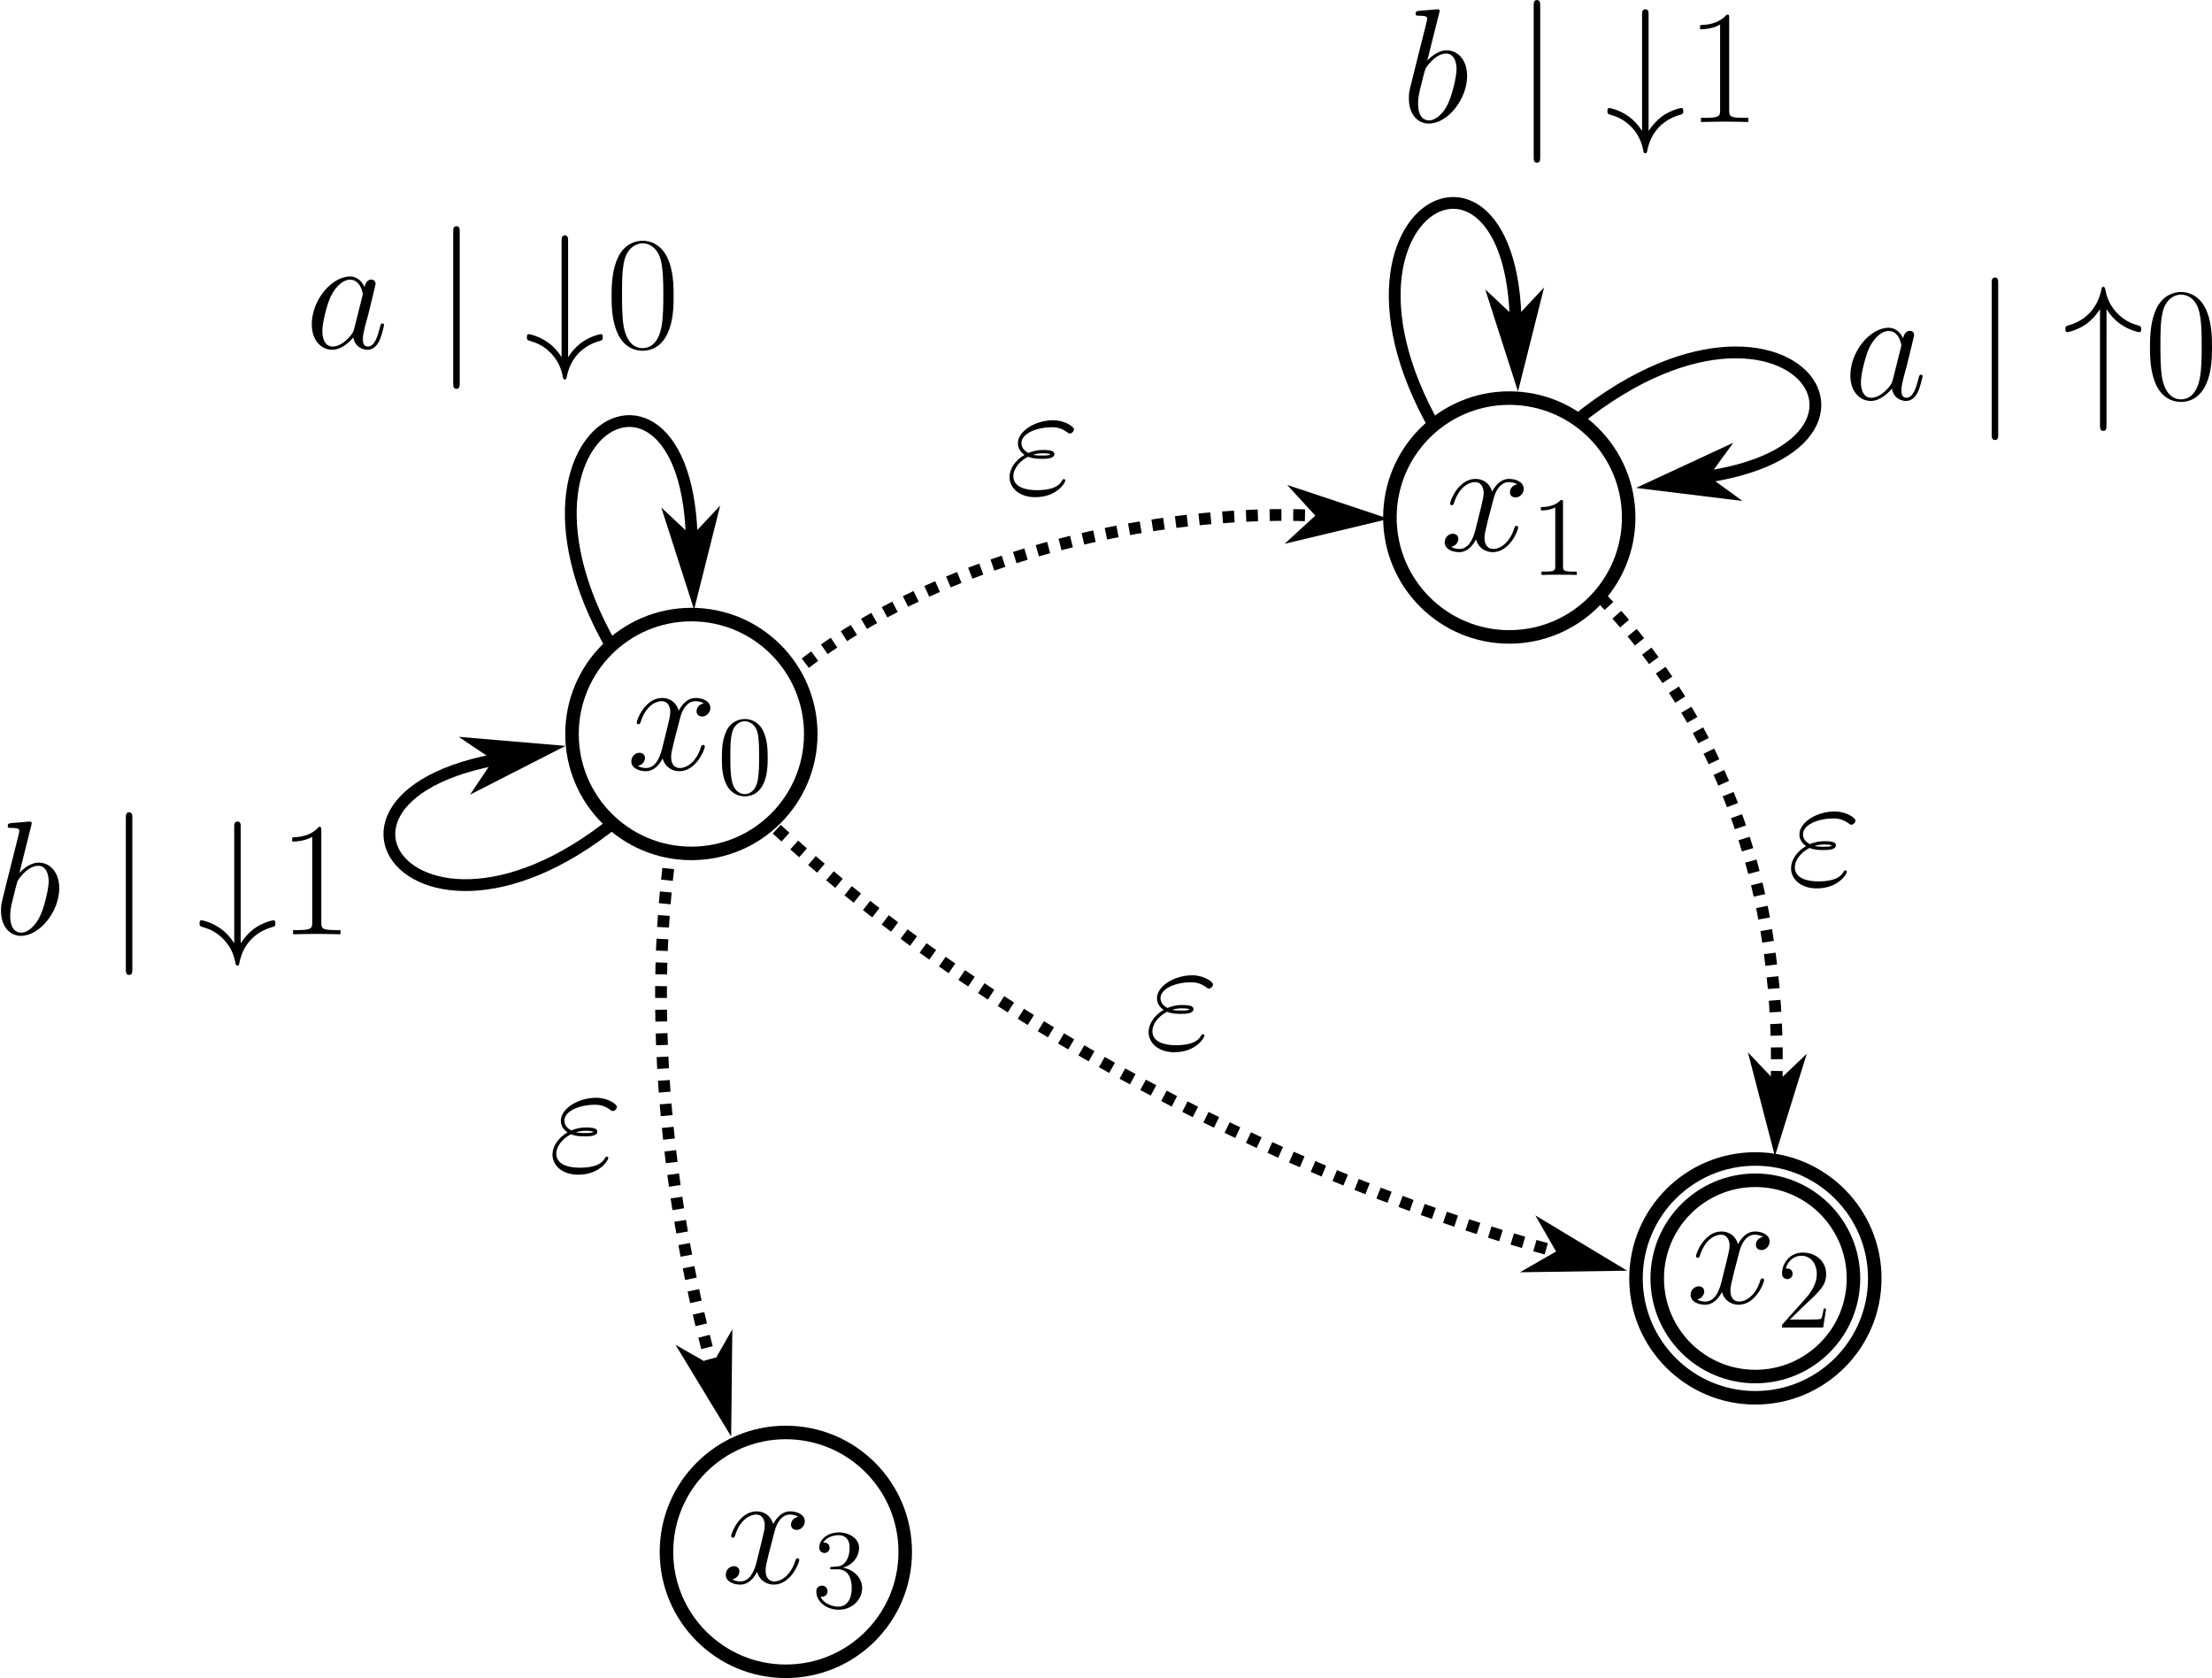 <?xml version="1.0" encoding="UTF-8" standalone="no"?>
<!-- Created with Inkscape (http://www.inkscape.org/) -->

<svg
   width="99.287mm"
   height="75.301mm"
   viewBox="0 0 99.287 75.301"
   version="1.1"
   id="svg1"
   xml:space="preserve"
   xmlns="http://www.w3.org/2000/svg"
   xmlns:svg="http://www.w3.org/2000/svg"><defs
     id="defs1"><marker
       style="overflow:visible"
       id="DartArrow-42-4"
       refX="0"
       refY="0"
       orient="auto-start-reverse"
       markerWidth="1"
       markerHeight="1"
       viewBox="0 0 1 1"
       preserveAspectRatio="xMidYMid"><path
         style="fill:context-stroke;fill-rule:evenodd;stroke:none"
         d="M 0,0 5,-5 -12.5,0 5,5 Z"
         transform="scale(-0.5)"
         id="path2-8-0-9" /></marker><marker
       style="overflow:visible"
       id="DartArrow-4-9-1-6"
       refX="0"
       refY="0"
       orient="auto-start-reverse"
       markerWidth="1"
       markerHeight="1"
       viewBox="0 0 1 1"
       preserveAspectRatio="xMidYMid"><path
         style="fill:context-stroke;fill-rule:evenodd;stroke:none"
         d="M 0,0 5,-5 -12.5,0 5,5 Z"
         transform="scale(-0.5)"
         id="path2-3-5-2-5" /></marker><marker
       style="overflow:visible"
       id="DartArrow-4-9-1-0-1"
       refX="0"
       refY="0"
       orient="auto-start-reverse"
       markerWidth="1"
       markerHeight="1"
       viewBox="0 0 1 1"
       preserveAspectRatio="xMidYMid"><path
         style="fill:context-stroke;fill-rule:evenodd;stroke:none"
         d="M 0,0 5,-5 -12.5,0 5,5 Z"
         transform="scale(-0.5)"
         id="path2-3-5-2-7-0" /></marker><marker
       style="overflow:visible"
       id="DartArrow-4-9-1-0-8-9"
       refX="0"
       refY="0"
       orient="auto-start-reverse"
       markerWidth="1"
       markerHeight="1"
       viewBox="0 0 1 1"
       preserveAspectRatio="xMidYMid"><path
         style="fill:context-stroke;fill-rule:evenodd;stroke:none"
         d="M 0,0 5,-5 -12.5,0 5,5 Z"
         transform="scale(-0.5)"
         id="path2-3-5-2-7-2-9" /></marker><marker
       style="overflow:visible"
       id="DartArrow-6-6"
       refX="0"
       refY="0"
       orient="auto-start-reverse"
       markerWidth="1"
       markerHeight="1"
       viewBox="0 0 1 1"
       preserveAspectRatio="xMidYMid"><path
         style="fill:context-stroke;fill-rule:evenodd;stroke:none"
         d="M 0,0 5,-5 -12.5,0 5,5 Z"
         transform="scale(-0.5)"
         id="path2-8-01-8" /></marker><marker
       style="overflow:visible"
       id="DartArrow-4-9-1-3-3"
       refX="0"
       refY="0"
       orient="auto-start-reverse"
       markerWidth="1"
       markerHeight="1"
       viewBox="0 0 1 1"
       preserveAspectRatio="xMidYMid"><path
         style="fill:context-stroke;fill-rule:evenodd;stroke:none"
         d="M 0,0 5,-5 -12.5,0 5,5 Z"
         transform="scale(-0.5)"
         id="path2-3-5-2-3-4" /></marker><marker
       style="overflow:visible"
       id="DartArrow-6-6-7"
       refX="0"
       refY="0"
       orient="auto-start-reverse"
       markerWidth="1"
       markerHeight="1"
       viewBox="0 0 1 1"
       preserveAspectRatio="xMidYMid"><path
         style="fill:context-stroke;fill-rule:evenodd;stroke:none"
         d="M 0,0 5,-5 -12.5,0 5,5 Z"
         transform="scale(-0.5)"
         id="path2-8-01-8-7" /></marker><marker
       style="overflow:visible"
       id="DartArrow-42-4-3"
       refX="0"
       refY="0"
       orient="auto-start-reverse"
       markerWidth="1"
       markerHeight="1"
       viewBox="0 0 1 1"
       preserveAspectRatio="xMidYMid"><path
         style="fill:context-stroke;fill-rule:evenodd;stroke:none"
         d="M 0,0 5,-5 -12.5,0 5,5 Z"
         transform="scale(-0.5)"
         id="path2-8-0-9-0" /></marker></defs><g
     id="layer1"
     transform="translate(-59.074,-205.57)"><path
       d="m 144.03,222.626 c -0.039,0.121 -0.039,0.138 -0.138,0.276 -0.16,0.204 -0.48,0.518 -0.827,0.518 -0.298,0 -0.463,-0.27 -0.463,-0.7 0,-0.402 0.226,-1.218 0.364,-1.521 0.248,-0.513 0.59,-0.777 0.876,-0.777 0.48,0 0.573,0.601 0.573,0.656 0,0.011 -0.022,0.105 -0.028,0.121 z m 0.469,-1.869 c -0.083,-0.187 -0.281,-0.48 -0.656,-0.48 -0.827,0 -1.714,1.064 -1.714,2.144 0,0.722 0.424,1.141 0.915,1.141 0.402,0 0.744,-0.314 0.948,-0.551 0.077,0.43 0.419,0.551 0.634,0.551 0.22,0 0.397,-0.132 0.529,-0.391 0.116,-0.248 0.215,-0.695 0.215,-0.722 0,-0.039 -0.028,-0.066 -0.072,-0.066 -0.066,0 -0.072,0.039 -0.105,0.143 -0.105,0.43 -0.248,0.893 -0.546,0.893 -0.209,0 -0.226,-0.193 -0.226,-0.336 0,-0.165 0.022,-0.248 0.088,-0.535 0.05,-0.182 0.088,-0.342 0.149,-0.551 0.27,-1.091 0.331,-1.356 0.331,-1.4 0,-0.099 -0.077,-0.182 -0.187,-0.182 -0.232,0 -0.292,0.254 -0.303,0.342 z m 0,0"
       id="path8-7"
       style="fill:#000000;fill-opacity:1;stroke-width:0.353" /><path
       d="m 148.765,218.288 c 0,-0.132 0,-0.265 -0.143,-0.265 -0.149,0 -0.149,0.132 -0.149,0.265 v 6.763 c 0,0.132 0,0.265 0.149,0.265 0.143,0 0.143,-0.132 0.143,-0.265 z m 0,0"
       id="path9-1-3"
       style="fill:#000000;fill-opacity:1;stroke-width:0.353" /><path
       d="m 153.627,219.445 c 0.176,0.281 0.38,0.485 0.562,0.623 0.441,0.331 0.887,0.408 0.904,0.408 0.088,0 0.088,-0.083 0.088,-0.138 0,-0.121 -0.011,-0.127 -0.171,-0.176 -0.496,-0.138 -0.777,-0.402 -0.948,-0.584 -0.369,-0.402 -0.458,-0.838 -0.502,-1.069 -0.005,-0.039 -0.039,-0.066 -0.077,-0.066 -0.066,0 -0.077,0.044 -0.088,0.132 -0.171,0.805 -0.689,1.378 -1.488,1.599 -0.11,0.039 -0.127,0.039 -0.127,0.165 0,0.055 0,0.138 0.088,0.138 0.022,0 0.452,-0.083 0.871,-0.38 0.237,-0.182 0.435,-0.402 0.595,-0.65 v 5.198 c 0,0.132 0,0.259 0.149,0.259 0.143,0 0.143,-0.127 0.143,-0.259 z m 0,0"
       id="path10-5-0"
       style="fill:#000000;fill-opacity:1;stroke-width:0.353" /><path
       d="m 158.361,221.154 c 0,-0.446 -0.006,-1.202 -0.314,-1.786 -0.27,-0.513 -0.7,-0.695 -1.075,-0.695 -0.353,0 -0.794,0.16 -1.075,0.683 -0.287,0.551 -0.32,1.229 -0.32,1.797 0,0.413 0.011,1.047 0.237,1.599 0.309,0.755 0.871,0.854 1.158,0.854 0.336,0 0.843,-0.138 1.141,-0.832 0.22,-0.502 0.248,-1.091 0.248,-1.621 z m -1.389,2.337 c -0.469,0 -0.744,-0.402 -0.849,-0.954 -0.077,-0.43 -0.077,-1.058 -0.077,-1.466 0,-0.562 0,-1.025 0.094,-1.472 0.138,-0.617 0.546,-0.81 0.832,-0.81 0.298,0 0.684,0.198 0.821,0.794 0.094,0.419 0.105,0.904 0.105,1.488 0,0.474 0,1.058 -0.088,1.488 -0.154,0.794 -0.584,0.932 -0.838,0.932 z m 0,0"
       id="path11-0"
       style="fill:#000000;fill-opacity:1;stroke-width:0.353" /><path
       class="connection real"
       stroke-dasharray="none"
       d="m 126.88,229.291 c -11.663,-12.564 -0.129,-20.298 0.223,-9.458"
       style="fill:none;fill-opacity:1;stroke:#000000;stroke-width:0.529px;marker-end:url(#DartArrow-42-4)"
       id="path3-5-3-9" /><path
       class="connection real"
       stroke-dasharray="none"
       d="m 126.361,227.896 c 11.028,-13.125 20.127,-2.634 9.413,-0.946"
       style="fill:none;fill-opacity:1;stroke:#000000;stroke-width:0.529px;marker-end:url(#DartArrow-42-4-3)"
       id="path3-5-3-9-9" /><path
       class="connection real"
       stroke-dasharray="none"
       d="m 90.271,240.778 c 5.196,-8.805 18.487,-12.475 27.842,-12.069"
       style="fill:none;fill-opacity:1;stroke:#000000;stroke-width:0.529px;stroke-dasharray:0.529, 0.529;stroke-dashoffset:0;marker-end:url(#DartArrow-4-9-1-6)"
       id="path3-8-7-1-92" /><path
       class="connection real"
       stroke-dasharray="none"
       d="m 126.987,228.86 c 9.244,7.02 12.047,16.231 11.833,25.286"
       style="fill:none;fill-opacity:1;stroke:#000000;stroke-width:0.529px;stroke-dasharray:0.529, 0.529;stroke-dashoffset:0;marker-end:url(#DartArrow-4-9-1-0-1)"
       id="path3-8-7-1-7-5" /><path
       class="connection real"
       stroke-dasharray="none"
       d="m 90.043,239.35 c -2.349,8.861 -1.202,19.544 0.976,27.494"
       style="fill:none;fill-opacity:1;stroke:#000000;stroke-width:0.529px;stroke-dasharray:0.529, 0.529;stroke-dashoffset:0;marker-end:url(#DartArrow-4-9-1-0-8-9)"
       id="path3-8-7-1-7-0-5" /><path
       class="connection real"
       stroke-dasharray="none"
       d="m 89.898,239.08 c -11.663,-12.564 -0.129,-20.298 0.223,-9.458"
       style="fill:none;fill-opacity:1;stroke:#000000;stroke-width:0.529px;marker-end:url(#DartArrow-6-6)"
       id="path3-5-7-3" /><path
       class="connection real"
       stroke-dasharray="none"
       d="m 90.585,238.379 c -10.527,13.53 -20.014,3.388 -9.371,1.299"
       style="fill:none;fill-opacity:1;stroke:#000000;stroke-width:0.529px;marker-end:url(#DartArrow-6-6-7)"
       id="path3-5-7-3-7" /><path
       class="connection real"
       stroke-dasharray="none"
       d="m 90.22,239.02 c 9.244,10.333 24.928,18.992 38.699,22.71"
       style="fill:none;fill-opacity:1;stroke:#000000;stroke-width:0.529px;stroke-dasharray:0.529, 0.529;stroke-dashoffset:0;marker-end:url(#DartArrow-4-9-1-3-3)"
       id="path3-8-7-1-9-3" /><path
       class="real"
       d="m 84.749,238.509 c 0,-2.96 2.399,-5.36 5.357,-5.36 2.96,0 5.36,2.399 5.36,5.36 0,2.957 -2.399,5.357 -5.36,5.357 -2.957,0 -5.357,-2.399 -5.357,-5.357 z"
       style="fill:#ffffff;fill-opacity:1;stroke:#000000;stroke-width:0.607px"
       id="path6-51-4-4-3" /><path
       class="real"
       d="m 121.461,228.794 c 0,-2.96 2.399,-5.36 5.357,-5.36 2.96,0 5.36,2.399 5.36,5.36 0,2.957 -2.399,5.357 -5.36,5.357 -2.957,0 -5.357,-2.399 -5.357,-5.357 z"
       style="fill:#ffffff;fill-opacity:1;stroke:#000000;stroke-width:0.607px"
       id="path6-51-4-4-2-7" /><path
       class="real"
       d="m 88.989,275.211 c 0,-2.96 2.399,-5.36 5.357,-5.36 2.96,0 5.36,2.399 5.36,5.36 0,2.957 -2.399,5.357 -5.36,5.357 -2.957,0 -5.357,-2.399 -5.357,-5.357 z"
       style="fill:#ffffff;fill-opacity:1;stroke:#000000;stroke-width:0.607px"
       id="path6-51-4-4-2-4-4" /><path
       class="real"
       d="m 132.507,262.938 c 0,-2.96 2.399,-5.36 5.357,-5.36 2.96,0 5.36,2.399 5.36,5.36 0,2.957 -2.399,5.357 -5.36,5.357 -2.957,0 -5.357,-2.399 -5.357,-5.357 z"
       style="fill:#ffffff;fill-opacity:1;stroke:#000000;stroke-width:0.607px"
       id="path5-7-1-3" /><path
       class="real"
       d="m 133.46,262.938 c 0,-2.433 1.972,-4.404 4.404,-4.404 2.433,0 4.404,1.972 4.404,4.404 0,2.433 -1.972,4.404 -4.404,4.404 -2.433,0 -4.404,-1.972 -4.404,-4.404 z"
       style="fill:#ffffff;fill-opacity:1;stroke:#000000;stroke-width:0.607px"
       id="path7-1-8-8" /><g
       transform="translate(110.58,249.331)"
       id="g3-2-0"><g
   fill="#000000"
   fill-opacity="1"
   id="g2-5-8"
   transform="matrix(0.353,0,0,0.353,-77.97,-6.193)">
    <g
   id="use1-0-8"
   transform="translate(220.487,26.899)">
      <path
   d="m 2.875,-4.703 c 0.656,0.266 1.359,0.266 1.75,0.266 0.547,0 1.609,0 1.609,-0.609 0,-0.359 -0.391,-0.516 -1.438,-0.516 C 4.281,-5.562 3.656,-5.5 2.938,-5.188 2.297,-5.5 2.047,-5.969 2.047,-6.422 c 0,-1.281 2.016,-2.031 3.859,-2.031 0.359,0 1.094,0 1.969,0.641 0.125,0.094 0.188,0.156 0.328,0.156 0.25,0 0.516,-0.281 0.516,-0.531 0,-0.359 -1.203,-1.156 -2.625,-1.156 -2.312,0 -4.5,1.391 -4.5,2.922 0,0.766 0.5,1.234 0.844,1.484 -1.203,0.688 -1.906,1.797 -1.906,2.812 0,1.422 1.281,2.562 3.266,2.562 2.734,0 3.828,-1.828 3.828,-2.109 0,-0.109 -0.078,-0.188 -0.188,-0.188 -0.109,0 -0.141,0.062 -0.234,0.188 -0.219,0.391 -0.766,1.219 -3.219,1.219 -1.281,0 -2.969,-0.328 -2.969,-1.797 0,-0.703 0.516,-1.75 1.859,-2.453 z m 0.641,-0.25 c 0.547,-0.188 1.094,-0.188 1.234,-0.188 0.578,0 0.688,0.031 1.016,0.125 -0.359,0.156 -0.391,0.156 -1.141,0.156 -0.375,0 -0.703,0 -1.109,-0.094 z m 0,0"
   id="path2-1-9-0" />
    </g>
  </g>
</g><g
       transform="translate(139.417,241.979)"
       id="g3-5-6"><g
   fill="#000000"
   fill-opacity="1"
   id="g2-12-8"
   transform="matrix(0.353,0,0,0.353,-77.97,-6.193)">
    <g
   id="use1-01-1"
   transform="translate(220.487,26.899)">
      <path
   d="m 2.875,-4.703 c 0.656,0.266 1.359,0.266 1.75,0.266 0.547,0 1.609,0 1.609,-0.609 0,-0.359 -0.391,-0.516 -1.438,-0.516 C 4.281,-5.562 3.656,-5.5 2.938,-5.188 2.297,-5.5 2.047,-5.969 2.047,-6.422 c 0,-1.281 2.016,-2.031 3.859,-2.031 0.359,0 1.094,0 1.969,0.641 0.125,0.094 0.188,0.156 0.328,0.156 0.25,0 0.516,-0.281 0.516,-0.531 0,-0.359 -1.203,-1.156 -2.625,-1.156 -2.312,0 -4.5,1.391 -4.5,2.922 0,0.766 0.5,1.234 0.844,1.484 -1.203,0.688 -1.906,1.797 -1.906,2.812 0,1.422 1.281,2.562 3.266,2.562 2.734,0 3.828,-1.828 3.828,-2.109 0,-0.109 -0.078,-0.188 -0.188,-0.188 -0.109,0 -0.141,0.062 -0.234,0.188 -0.219,0.391 -0.766,1.219 -3.219,1.219 -1.281,0 -2.969,-0.328 -2.969,-1.797 0,-0.703 0.516,-1.75 1.859,-2.453 z m 0.641,-0.25 c 0.547,-0.188 1.094,-0.188 1.234,-0.188 0.578,0 0.688,0.031 1.016,0.125 -0.359,0.156 -0.391,0.156 -1.141,0.156 -0.375,0 -0.703,0 -1.109,-0.094 z m 0,0"
   id="path2-1-6-9" />
    </g>
  </g>
</g><g
       transform="translate(104.338,224.424)"
       id="g3-5-6-5"><g
   fill="#000000"
   fill-opacity="1"
   id="g2-12-8-7"
   transform="matrix(0.353,0,0,0.353,-77.97,-6.193)">
    <g
   id="use1-01-1-7"
   transform="translate(220.487,26.899)">
      <path
   d="m 2.875,-4.703 c 0.656,0.266 1.359,0.266 1.75,0.266 0.547,0 1.609,0 1.609,-0.609 0,-0.359 -0.391,-0.516 -1.438,-0.516 C 4.281,-5.562 3.656,-5.5 2.938,-5.188 2.297,-5.5 2.047,-5.969 2.047,-6.422 c 0,-1.281 2.016,-2.031 3.859,-2.031 0.359,0 1.094,0 1.969,0.641 0.125,0.094 0.188,0.156 0.328,0.156 0.25,0 0.516,-0.281 0.516,-0.531 0,-0.359 -1.203,-1.156 -2.625,-1.156 -2.312,0 -4.5,1.391 -4.5,2.922 0,0.766 0.5,1.234 0.844,1.484 -1.203,0.688 -1.906,1.797 -1.906,2.812 0,1.422 1.281,2.562 3.266,2.562 2.734,0 3.828,-1.828 3.828,-2.109 0,-0.109 -0.078,-0.188 -0.188,-0.188 -0.109,0 -0.141,0.062 -0.234,0.188 -0.219,0.391 -0.766,1.219 -3.219,1.219 -1.281,0 -2.969,-0.328 -2.969,-1.797 0,-0.703 0.516,-1.75 1.859,-2.453 z m 0.641,-0.25 c 0.547,-0.188 1.094,-0.188 1.234,-0.188 0.578,0 0.688,0.031 1.016,0.125 -0.359,0.156 -0.391,0.156 -1.141,0.156 -0.375,0 -0.703,0 -1.109,-0.094 z m 0,0"
   id="path2-1-6-9-0" />
    </g>
  </g>
</g><g
       transform="translate(83.823,254.827)"
       id="g3-8-8"><g
   fill="#000000"
   fill-opacity="1"
   id="g2-9-9"
   transform="matrix(0.353,0,0,0.353,-77.97,-6.193)">
    <g
   id="use1-8-7"
   transform="translate(220.487,26.899)">
      <path
   d="m 2.875,-4.703 c 0.656,0.266 1.359,0.266 1.75,0.266 0.547,0 1.609,0 1.609,-0.609 0,-0.359 -0.391,-0.516 -1.438,-0.516 C 4.281,-5.562 3.656,-5.5 2.938,-5.188 2.297,-5.5 2.047,-5.969 2.047,-6.422 c 0,-1.281 2.016,-2.031 3.859,-2.031 0.359,0 1.094,0 1.969,0.641 0.125,0.094 0.188,0.156 0.328,0.156 0.25,0 0.516,-0.281 0.516,-0.531 0,-0.359 -1.203,-1.156 -2.625,-1.156 -2.312,0 -4.5,1.391 -4.5,2.922 0,0.766 0.5,1.234 0.844,1.484 -1.203,0.688 -1.906,1.797 -1.906,2.812 0,1.422 1.281,2.562 3.266,2.562 2.734,0 3.828,-1.828 3.828,-2.109 0,-0.109 -0.078,-0.188 -0.188,-0.188 -0.109,0 -0.141,0.062 -0.234,0.188 -0.219,0.391 -0.766,1.219 -3.219,1.219 -1.281,0 -2.969,-0.328 -2.969,-1.797 0,-0.703 0.516,-1.75 1.859,-2.453 z m 0.641,-0.25 c 0.547,-0.188 1.094,-0.188 1.234,-0.188 0.578,0 0.688,0.031 1.016,0.125 -0.359,0.156 -0.391,0.156 -1.141,0.156 -0.375,0 -0.703,0 -1.109,-0.094 z m 0,0"
   id="path2-1-4-2" />
    </g>
  </g>
</g><g
       transform="translate(134.91,260.829)"
       id="g110-2"><g
   fill="#000000"
   fill-opacity="1"
   id="g3-1-8"
   transform="matrix(0.353,0,0,0.353,-76.302,-6.276)">
    <g
   id="use2-2"
   transform="translate(215.712,26.899)">
      <path
   d="m 9.797,-8.422 c -0.672,0.125 -0.922,0.609 -0.922,1 0,0.5 0.406,0.672 0.688,0.672 0.625,0 1.062,-0.547 1.062,-1.094 0,-0.875 -1,-1.266 -1.859,-1.266 -1.266,0 -1.969,1.234 -2.156,1.625 -0.469,-1.547 -1.75,-1.625 -2.125,-1.625 -2.109,0 -3.219,2.703 -3.219,3.156 0,0.094 0.078,0.188 0.219,0.188 0.172,0 0.203,-0.125 0.25,-0.203 0.703,-2.297 2.094,-2.734 2.688,-2.734 0.922,0 1.109,0.875 1.109,1.375 0,0.453 -0.125,0.922 -0.359,1.922 L 4.469,-2.578 c -0.312,1.234 -0.922,2.375 -2.016,2.375 -0.094,0 -0.609,0 -1.047,-0.266 C 2.141,-0.625 2.312,-1.234 2.312,-1.484 2.312,-1.906 2,-2.141 1.609,-2.141 c -0.5,0 -1.031,0.422 -1.031,1.094 0,0.859 0.969,1.25 1.859,1.25 0.984,0 1.688,-0.781 2.125,-1.625 0.328,1.219 1.359,1.625 2.125,1.625 2.109,0 3.234,-2.703 3.234,-3.156 0,-0.109 -0.094,-0.188 -0.219,-0.188 -0.188,0 -0.203,0.109 -0.266,0.266 -0.562,1.828 -1.75,2.672 -2.688,2.672 -0.719,0 -1.109,-0.547 -1.109,-1.391 0,-0.453 0.078,-0.781 0.406,-2.141 l 0.734,-2.812 c 0.297,-1.234 1,-2.156 1.953,-2.156 0.047,0 0.625,0 1.062,0.281 z m 0,0"
   id="path4-89" />
    </g>
  </g>
  <g
   fill="#000000"
   fill-opacity="1"
   id="g4-1-0"
   transform="matrix(0.353,0,0,0.353,-76.302,-6.276)">
    <g
   id="use3-7"
   transform="translate(227.209,29.998)">
      <path
   d="M 6.312,-2.406 H 6 c -0.047,0.234 -0.156,1.031 -0.312,1.266 -0.094,0.125 -0.906,0.125 -1.344,0.125 H 1.688 c 0.391,-0.328 1.266,-1.25 1.641,-1.594 2.188,-2.016 2.984,-2.75 2.984,-4.172 0,-1.656 -1.312,-2.75 -2.969,-2.75 -1.672,0 -2.641,1.406 -2.641,2.641 0,0.734 0.625,0.734 0.672,0.734 0.297,0 0.672,-0.219 0.672,-0.672 C 2.047,-7.234 1.781,-7.5 1.375,-7.5 1.25,-7.5 1.219,-7.5 1.172,-7.484 1.453,-8.469 2.219,-9.125 3.156,-9.125 4.375,-9.125 5.125,-8.109 5.125,-6.781 5.125,-5.562 4.422,-4.5 3.594,-3.578 L 0.703,-0.344 V 0 H 5.938 Z m 0,0"
   id="path5-8" />
    </g>
  </g>
</g><g
       transform="translate(91.603,273.388)"
       id="g111-1"><g
   fill="#000000"
   fill-opacity="1"
   id="g3-1-1-5"
   transform="matrix(0.353,0,0,0.353,-76.302,-6.276)">
    <g
   id="use2-1-8"
   transform="translate(215.712,26.899)">
      <path
   d="m 9.797,-8.422 c -0.672,0.125 -0.922,0.609 -0.922,1 0,0.5 0.406,0.672 0.688,0.672 0.625,0 1.062,-0.547 1.062,-1.094 0,-0.875 -1,-1.266 -1.859,-1.266 -1.266,0 -1.969,1.234 -2.156,1.625 -0.469,-1.547 -1.75,-1.625 -2.125,-1.625 -2.109,0 -3.219,2.703 -3.219,3.156 0,0.094 0.078,0.188 0.219,0.188 0.172,0 0.203,-0.125 0.25,-0.203 0.703,-2.297 2.094,-2.734 2.688,-2.734 0.922,0 1.109,0.875 1.109,1.375 0,0.453 -0.125,0.922 -0.359,1.922 L 4.469,-2.578 c -0.312,1.234 -0.922,2.375 -2.016,2.375 -0.094,0 -0.609,0 -1.047,-0.266 C 2.141,-0.625 2.312,-1.234 2.312,-1.484 2.312,-1.906 2,-2.141 1.609,-2.141 c -0.5,0 -1.031,0.422 -1.031,1.094 0,0.859 0.969,1.25 1.859,1.25 0.984,0 1.688,-0.781 2.125,-1.625 0.328,1.219 1.359,1.625 2.125,1.625 2.109,0 3.234,-2.703 3.234,-3.156 0,-0.109 -0.094,-0.188 -0.219,-0.188 -0.188,0 -0.203,0.109 -0.266,0.266 -0.562,1.828 -1.75,2.672 -2.688,2.672 -0.719,0 -1.109,-0.547 -1.109,-1.391 0,-0.453 0.078,-0.781 0.406,-2.141 l 0.734,-2.812 c 0.297,-1.234 1,-2.156 1.953,-2.156 0.047,0 0.625,0 1.062,0.281 z m 0,0"
   id="path4-1-6" />
    </g>
  </g>
  <g
   fill="#000000"
   fill-opacity="1"
   id="g4-1-1-12"
   transform="matrix(0.353,0,0,0.353,-76.302,-6.276)">
    <g
   id="use3-1-4"
   transform="translate(227.209,29.998)">
      <path
   d="m 2.641,-5.156 c -0.25,0.016 -0.297,0.031 -0.297,0.172 0,0.141 0.062,0.141 0.328,0.141 h 0.656 c 1.219,0 1.766,1 1.766,2.375 0,1.875 -0.984,2.375 -1.688,2.375 -0.688,0 -1.859,-0.328 -2.266,-1.266 0.453,0.062 0.875,-0.188 0.875,-0.703 0,-0.422 -0.312,-0.703 -0.703,-0.703 -0.344,0 -0.719,0.203 -0.719,0.75 0,1.266 1.266,2.312 2.859,2.312 1.703,0 2.969,-1.297 2.969,-2.75 0,-1.312 -1.062,-2.359 -2.438,-2.594 1.25,-0.359 2.047,-1.406 2.047,-2.531 0,-1.125 -1.172,-1.953 -2.562,-1.953 -1.438,0 -2.5,0.875 -2.5,1.922 0,0.562 0.453,0.688 0.672,0.688 0.297,0 0.641,-0.219 0.641,-0.656 0,-0.453 -0.344,-0.656 -0.656,-0.656 -0.094,0 -0.125,0 -0.156,0.016 0.547,-0.969 1.891,-0.969 1.953,-0.969 0.484,0 1.406,0.203 1.406,1.609 0,0.281 -0.031,1.078 -0.453,1.703 -0.438,0.625 -0.922,0.672 -1.312,0.688 z m 0,0"
   id="path5-1-2" />
    </g>
  </g>
</g><g
       transform="translate(87.363,236.887)"
       id="g112-5"><g
   fill="#000000"
   fill-opacity="1"
   id="g3-1-1-1-8"
   transform="matrix(0.353,0,0,0.353,-76.302,-6.276)">
    <g
   id="use2-1-1-6"
   transform="translate(215.712,26.899)">
      <path
   d="m 9.797,-8.422 c -0.672,0.125 -0.922,0.609 -0.922,1 0,0.5 0.406,0.672 0.688,0.672 0.625,0 1.062,-0.547 1.062,-1.094 0,-0.875 -1,-1.266 -1.859,-1.266 -1.266,0 -1.969,1.234 -2.156,1.625 -0.469,-1.547 -1.75,-1.625 -2.125,-1.625 -2.109,0 -3.219,2.703 -3.219,3.156 0,0.094 0.078,0.188 0.219,0.188 0.172,0 0.203,-0.125 0.25,-0.203 0.703,-2.297 2.094,-2.734 2.688,-2.734 0.922,0 1.109,0.875 1.109,1.375 0,0.453 -0.125,0.922 -0.359,1.922 L 4.469,-2.578 c -0.312,1.234 -0.922,2.375 -2.016,2.375 -0.094,0 -0.609,0 -1.047,-0.266 C 2.141,-0.625 2.312,-1.234 2.312,-1.484 2.312,-1.906 2,-2.141 1.609,-2.141 c -0.5,0 -1.031,0.422 -1.031,1.094 0,0.859 0.969,1.25 1.859,1.25 0.984,0 1.688,-0.781 2.125,-1.625 0.328,1.219 1.359,1.625 2.125,1.625 2.109,0 3.234,-2.703 3.234,-3.156 0,-0.109 -0.094,-0.188 -0.219,-0.188 -0.188,0 -0.203,0.109 -0.266,0.266 -0.562,1.828 -1.75,2.672 -2.688,2.672 -0.719,0 -1.109,-0.547 -1.109,-1.391 0,-0.453 0.078,-0.781 0.406,-2.141 l 0.734,-2.812 c 0.297,-1.234 1,-2.156 1.953,-2.156 0.047,0 0.625,0 1.062,0.281 z m 0,0"
   id="path4-1-1-2" />
    </g>
  </g>
  <g
   fill="#000000"
   fill-opacity="1"
   id="g4-1-1-1-6"
   transform="matrix(0.353,0,0,0.353,-76.302,-6.276)">
    <g
   id="use3-1-1-5"
   transform="translate(227.209,29.998)">
      <path
   d="m 6.422,-4.594 c 0,-1.188 -0.062,-2.344 -0.578,-3.438 -0.594,-1.188 -1.625,-1.5 -2.328,-1.5 -0.828,0 -1.859,0.406 -2.375,1.594 -0.406,0.906 -0.547,1.797 -0.547,3.344 0,1.391 0.094,2.438 0.609,3.453 0.562,1.094 1.547,1.438 2.297,1.438 1.25,0 1.969,-0.734 2.375,-1.578 0.516,-1.078 0.547,-2.484 0.547,-3.312 z M 3.5,0.016 C 3.047,0.016 2.109,-0.25 1.844,-1.812 1.672,-2.672 1.672,-3.766 1.672,-4.766 1.672,-5.938 1.672,-7 1.906,-7.844 2.156,-8.812 2.891,-9.25 3.5,-9.25 c 0.547,0 1.375,0.328 1.656,1.562 0.172,0.812 0.172,1.953 0.172,2.922 0,0.969 0,2.047 -0.156,2.922 C 4.906,-0.266 4,0.016 3.5,0.016 Z m 0,0"
   id="path5-1-1-3" />
    </g>
  </g>
</g><g
       transform="translate(123.872,227.057)"
       id="g113-9"><g
   fill="#000000"
   fill-opacity="1"
   id="g3-1-1-1-1-2"
   transform="matrix(0.353,0,0,0.353,-76.302,-6.276)">
    <g
   id="use2-1-1-1-4"
   transform="translate(215.712,26.899)">
      <path
   d="m 9.797,-8.422 c -0.672,0.125 -0.922,0.609 -0.922,1 0,0.5 0.406,0.672 0.688,0.672 0.625,0 1.062,-0.547 1.062,-1.094 0,-0.875 -1,-1.266 -1.859,-1.266 -1.266,0 -1.969,1.234 -2.156,1.625 -0.469,-1.547 -1.75,-1.625 -2.125,-1.625 -2.109,0 -3.219,2.703 -3.219,3.156 0,0.094 0.078,0.188 0.219,0.188 0.172,0 0.203,-0.125 0.25,-0.203 0.703,-2.297 2.094,-2.734 2.688,-2.734 0.922,0 1.109,0.875 1.109,1.375 0,0.453 -0.125,0.922 -0.359,1.922 L 4.469,-2.578 c -0.312,1.234 -0.922,2.375 -2.016,2.375 -0.094,0 -0.609,0 -1.047,-0.266 C 2.141,-0.625 2.312,-1.234 2.312,-1.484 2.312,-1.906 2,-2.141 1.609,-2.141 c -0.5,0 -1.031,0.422 -1.031,1.094 0,0.859 0.969,1.25 1.859,1.25 0.984,0 1.688,-0.781 2.125,-1.625 0.328,1.219 1.359,1.625 2.125,1.625 2.109,0 3.234,-2.703 3.234,-3.156 0,-0.109 -0.094,-0.188 -0.219,-0.188 -0.188,0 -0.203,0.109 -0.266,0.266 -0.562,1.828 -1.75,2.672 -2.688,2.672 -0.719,0 -1.109,-0.547 -1.109,-1.391 0,-0.453 0.078,-0.781 0.406,-2.141 l 0.734,-2.812 c 0.297,-1.234 1,-2.156 1.953,-2.156 0.047,0 0.625,0 1.062,0.281 z m 0,0"
   id="path4-1-1-1-6" />
    </g>
  </g>
  <g
   fill="#000000"
   fill-opacity="1"
   id="g4-1-1-1-1-1"
   transform="matrix(0.353,0,0,0.353,-76.302,-6.276)">
    <g
   id="use3-1-1-1-8"
   transform="translate(227.209,29.998)">
      <path
   d="m 4.125,-9.188 c 0,-0.344 0,-0.344 -0.281,-0.344 C 3.5,-9.156 2.781,-8.625 1.312,-8.625 v 0.422 c 0.328,0 1.047,0 1.828,-0.375 v 7.469 c 0,0.516 -0.047,0.688 -1.297,0.688 H 1.391 V 0 c 0.391,-0.031 1.781,-0.031 2.25,-0.031 0.469,0 1.859,0 2.234,0.031 V -0.422 H 5.438 c -1.266,0 -1.312,-0.172 -1.312,-0.688 z m 0,0"
   id="path5-1-1-1-2" />
    </g>
  </g>
</g><g
       transform="translate(73.023,215.719)"
       id="g114-1"><g
   fill="#000000"
   fill-opacity="1"
   id="g5-1-19"
   transform="matrix(0.353,0,0,0.353,-71.341,-4.021)">
    <g
   id="use4-7"
   transform="translate(201.398,26.899)">
      <path
   d="m 6.219,-2.453 c -0.109,0.344 -0.109,0.391 -0.391,0.781 -0.453,0.578 -1.359,1.469 -2.344,1.469 -0.844,0 -1.312,-0.766 -1.312,-1.984 0,-1.141 0.641,-3.453 1.031,-4.312 C 3.906,-7.953 4.875,-8.703 5.688,-8.703 c 1.359,0 1.625,1.703 1.625,1.859 0,0.031 -0.062,0.297 -0.078,0.344 z M 7.547,-7.75 C 7.312,-8.281 6.75,-9.109 5.688,-9.109 c -2.344,0 -4.859,3.016 -4.859,6.078 0,2.047 1.203,3.234 2.594,3.234 1.141,0 2.109,-0.891 2.688,-1.562 0.219,1.219 1.188,1.562 1.797,1.562 0.625,0 1.125,-0.375 1.5,-1.109 0.328,-0.703 0.609,-1.969 0.609,-2.047 0,-0.109 -0.078,-0.188 -0.203,-0.188 -0.188,0 -0.203,0.109 -0.297,0.406 -0.297,1.219 -0.703,2.531 -1.547,2.531 -0.594,0 -0.641,-0.547 -0.641,-0.953 0,-0.469 0.062,-0.703 0.25,-1.516 0.141,-0.516 0.25,-0.969 0.422,-1.562 0.766,-3.094 0.938,-3.844 0.938,-3.969 0,-0.281 -0.219,-0.516 -0.531,-0.516 C 7.75,-8.719 7.578,-8 7.547,-7.75 Z m 0,0"
   id="path8-1-6" />
    </g>
  </g>
  <g
   fill="#000000"
   fill-opacity="1"
   id="g6-1-2"
   transform="matrix(0.353,0,0,0.353,-71.341,-4.021)">
    <g
   id="use5-9"
   transform="translate(217.758,26.899)">
      <path
   d="m 3.281,-14.75 c 0,-0.375 0,-0.75 -0.406,-0.75 -0.422,0 -0.422,0.375 -0.422,0.75 V 4.422 c 0,0.375 0,0.75 0.422,0.75 0.406,0 0.406,-0.375 0.406,-0.75 z m 0,0"
   id="path9-5" />
    </g>
  </g>
  <g
   fill="#000000"
   fill-opacity="1"
   id="g7-1-2"
   transform="matrix(0.353,0,0,0.353,-71.341,-4.021)">
    <g
   id="use6-0"
   transform="translate(229.242,26.899)">
      <path
   d="m 5.578,-13.594 c 0,-0.375 0,-0.734 -0.406,-0.734 C 4.75,-14.328 4.75,-13.969 4.75,-13.594 V 1.141 C 4.25,0.344 3.672,-0.234 3.156,-0.625 c -1.25,-0.938 -2.516,-1.156 -2.562,-1.156 -0.25,0 -0.25,0.234 -0.25,0.391 0,0.344 0.031,0.359 0.484,0.5 C 2.234,-0.5 3.031,0.25 3.516,0.766 4.562,1.906 4.812,3.141 4.938,3.781 4.953,3.891 5.016,3.984 5.172,3.984 5.344,3.984 5.375,3.844 5.406,3.656 5.859,1.328 7.359,-0.297 9.625,-0.922 9.938,-1.031 9.984,-1.031 9.984,-1.391 c 0,-0.156 0,-0.391 -0.25,-0.391 -0.062,0 -1.281,0.234 -2.469,1.078 C 6.594,-0.188 6.031,0.438 5.578,1.141 Z m 0,0"
   id="path10-0" />
    </g>
  </g>
  <g
   fill="#000000"
   fill-opacity="1"
   id="g8-1-3"
   transform="matrix(0.353,0,0,0.353,-71.341,-4.021)">
    <g
   id="use7-9"
   transform="translate(239.568,26.899)">
      <path
   d="m 8.672,-6.625 c 0,-1.266 -0.016,-3.406 -0.891,-5.062 -0.766,-1.453 -1.984,-1.969 -3.047,-1.969 -1,0 -2.25,0.453 -3.047,1.938 -0.812,1.562 -0.906,3.484 -0.906,5.094 0,1.172 0.031,2.969 0.672,4.531 0.875,2.141 2.469,2.422 3.281,2.422 C 5.688,0.328 7.125,-0.062 7.969,-2.031 8.594,-3.453 8.672,-5.125 8.672,-6.625 Z M 4.734,0 C 3.406,0 2.625,-1.141 2.328,-2.703 c -0.219,-1.219 -0.219,-3 -0.219,-4.156 0,-1.594 0,-2.906 0.266,-4.172 0.391,-1.75 1.547,-2.297 2.359,-2.297 0.844,0 1.938,0.562 2.328,2.25 0.266,1.188 0.297,2.562 0.297,4.219 0,1.344 0,3 -0.25,4.219 C 6.672,-0.391 5.453,0 4.734,0 Z m 0,0"
   id="path11-1-18" />
    </g>
  </g>
</g><g
       transform="translate(59.074,242.02)"
       id="g137"><g
   fill="#000000"
   fill-opacity="1"
   id="g5-1-1-1"
   transform="matrix(0.353,0,0,0.353,-71.73,-4.021)">
    <g
   id="use4-1-1"
   transform="translate(202.407,26.899)">
      <path
   d="m 4.766,-13.812 c 0.031,-0.094 0.062,-0.219 0.062,-0.312 0,-0.203 -0.203,-0.203 -0.25,-0.203 -0.016,0 -0.75,0.047 -1.125,0.094 -0.359,0.016 -0.672,0.062 -1.031,0.078 -0.5,0.047 -0.641,0.062 -0.641,0.438 0,0.203 0.203,0.203 0.406,0.203 1.062,0 1.062,0.188 1.062,0.406 C 3.25,-12.969 3.078,-12.375 3,-12 l -0.5,1.984 C 2.297,-9.188 1.109,-4.5 1.031,-4.125 0.922,-3.609 0.922,-3.266 0.922,-3 c 0,2.109 1.188,3.203 2.531,3.203 2.391,0 4.875,-3.078 4.875,-6.062 0,-1.906 -1.078,-3.25 -2.625,-3.25 -1.078,0 -2.047,0.891 -2.438,1.297 z M 3.469,-0.203 c -0.656,0 -1.375,-0.5 -1.375,-2.109 0,-0.688 0.047,-1.078 0.422,-2.516 C 2.578,-5.109 2.906,-6.422 3,-6.688 c 0.031,-0.172 1.25,-2.016 2.656,-2.016 0.906,0 1.328,0.922 1.328,1.984 0,1 -0.578,3.328 -1.094,4.406 C 5.375,-1.203 4.422,-0.203 3.469,-0.203 Z m 0,0"
   id="path8-1-1-1" />
    </g>
  </g>
  <g
   fill="#000000"
   fill-opacity="1"
   id="g6-1-1-1"
   transform="matrix(0.353,0,0,0.353,-71.73,-4.021)">
    <g
   id="use5-1-1"
   transform="translate(216.748,26.899)">
      <path
   d="m 3.281,-14.75 c 0,-0.375 0,-0.75 -0.406,-0.75 -0.422,0 -0.422,0.375 -0.422,0.75 V 4.422 c 0,0.375 0,0.75 0.422,0.75 0.406,0 0.406,-0.375 0.406,-0.75 z m 0,0"
   id="path9-1-1-1" />
    </g>
  </g>
  <g
   fill="#000000"
   fill-opacity="1"
   id="g7-1-1-1"
   transform="matrix(0.353,0,0,0.353,-71.73,-4.021)">
    <g
   id="use6-1-1"
   transform="translate(228.232,26.899)">
      <path
   d="m 5.578,-13.594 c 0,-0.375 0,-0.734 -0.406,-0.734 C 4.75,-14.328 4.75,-13.969 4.75,-13.594 V 1.141 C 4.25,0.344 3.672,-0.234 3.156,-0.625 c -1.25,-0.938 -2.516,-1.156 -2.562,-1.156 -0.25,0 -0.25,0.234 -0.25,0.391 0,0.344 0.031,0.359 0.484,0.5 C 2.234,-0.5 3.031,0.25 3.516,0.766 4.562,1.906 4.812,3.141 4.938,3.781 4.953,3.891 5.016,3.984 5.172,3.984 5.344,3.984 5.375,3.844 5.406,3.656 5.859,1.328 7.359,-0.297 9.625,-0.922 9.938,-1.031 9.984,-1.031 9.984,-1.391 c 0,-0.156 0,-0.391 -0.25,-0.391 -0.062,0 -1.281,0.234 -2.469,1.078 C 6.594,-0.188 6.031,0.438 5.578,1.141 Z m 0,0"
   id="path10-1-1" />
    </g>
  </g>
  <g
   fill="#000000"
   fill-opacity="1"
   id="g8-1-1-1"
   transform="matrix(0.353,0,0,0.353,-71.73,-4.021)">
    <g
   id="use7-1-1-1-1"
   transform="translate(238.559,26.899)">
      <path
   d="m 5.5,-13.203 c 0,-0.438 -0.031,-0.453 -0.312,-0.453 C 4.375,-12.688 3.156,-12.375 2,-12.328 c -0.062,0 -0.156,0 -0.188,0.031 -0.016,0.047 -0.016,0.094 -0.016,0.516 0.641,0 1.719,-0.109 2.547,-0.609 v 10.875 c 0,0.734 -0.047,0.984 -1.828,0.984 H 1.906 V 0 C 2.891,-0.016 3.922,-0.047 4.922,-0.047 5.906,-0.047 6.938,-0.016 7.938,0 V -0.531 H 7.312 C 5.531,-0.531 5.5,-0.766 5.5,-1.516 Z m 0,0"
   id="path11-1-1-1" />
    </g>
  </g>
</g><g
       transform="translate(122.267,205.57)"
       id="g137-2"><g
   fill="#000000"
   fill-opacity="1"
   id="g5-1-1-1-2"
   transform="matrix(0.353,0,0,0.353,-71.73,-4.021)">
    <g
   id="use4-1-1-3"
   transform="translate(202.407,26.899)">
      <path
   d="m 4.766,-13.812 c 0.031,-0.094 0.062,-0.219 0.062,-0.312 0,-0.203 -0.203,-0.203 -0.25,-0.203 -0.016,0 -0.75,0.047 -1.125,0.094 -0.359,0.016 -0.672,0.062 -1.031,0.078 -0.5,0.047 -0.641,0.062 -0.641,0.438 0,0.203 0.203,0.203 0.406,0.203 1.062,0 1.062,0.188 1.062,0.406 C 3.25,-12.969 3.078,-12.375 3,-12 l -0.5,1.984 C 2.297,-9.188 1.109,-4.5 1.031,-4.125 0.922,-3.609 0.922,-3.266 0.922,-3 c 0,2.109 1.188,3.203 2.531,3.203 2.391,0 4.875,-3.078 4.875,-6.062 0,-1.906 -1.078,-3.25 -2.625,-3.25 -1.078,0 -2.047,0.891 -2.438,1.297 z M 3.469,-0.203 c -0.656,0 -1.375,-0.5 -1.375,-2.109 0,-0.688 0.047,-1.078 0.422,-2.516 C 2.578,-5.109 2.906,-6.422 3,-6.688 c 0.031,-0.172 1.25,-2.016 2.656,-2.016 0.906,0 1.328,0.922 1.328,1.984 0,1 -0.578,3.328 -1.094,4.406 C 5.375,-1.203 4.422,-0.203 3.469,-0.203 Z m 0,0"
   id="path8-1-1-1-6" />
    </g>
  </g>
  <g
   fill="#000000"
   fill-opacity="1"
   id="g6-1-1-1-7"
   transform="matrix(0.353,0,0,0.353,-71.73,-4.021)">
    <g
   id="use5-1-1-1"
   transform="translate(216.748,26.899)">
      <path
   d="m 3.281,-14.75 c 0,-0.375 0,-0.75 -0.406,-0.75 -0.422,0 -0.422,0.375 -0.422,0.75 V 4.422 c 0,0.375 0,0.75 0.422,0.75 0.406,0 0.406,-0.375 0.406,-0.75 z m 0,0"
   id="path9-1-1-1-5" />
    </g>
  </g>
  <g
   fill="#000000"
   fill-opacity="1"
   id="g7-1-1-1-5"
   transform="matrix(0.353,0,0,0.353,-71.73,-4.021)">
    <g
   id="use6-1-1-4"
   transform="translate(228.232,26.899)">
      <path
   d="m 5.578,-13.594 c 0,-0.375 0,-0.734 -0.406,-0.734 C 4.75,-14.328 4.75,-13.969 4.75,-13.594 V 1.141 C 4.25,0.344 3.672,-0.234 3.156,-0.625 c -1.25,-0.938 -2.516,-1.156 -2.562,-1.156 -0.25,0 -0.25,0.234 -0.25,0.391 0,0.344 0.031,0.359 0.484,0.5 C 2.234,-0.5 3.031,0.25 3.516,0.766 4.562,1.906 4.812,3.141 4.938,3.781 4.953,3.891 5.016,3.984 5.172,3.984 5.344,3.984 5.375,3.844 5.406,3.656 5.859,1.328 7.359,-0.297 9.625,-0.922 9.938,-1.031 9.984,-1.031 9.984,-1.391 c 0,-0.156 0,-0.391 -0.25,-0.391 -0.062,0 -1.281,0.234 -2.469,1.078 C 6.594,-0.188 6.031,0.438 5.578,1.141 Z m 0,0"
   id="path10-1-1-0" />
    </g>
  </g>
  <g
   fill="#000000"
   fill-opacity="1"
   id="g8-1-1-1-2"
   transform="matrix(0.353,0,0,0.353,-71.73,-4.021)">
    <g
   id="use7-1-1-1-1-6"
   transform="translate(238.559,26.899)">
      <path
   d="m 5.5,-13.203 c 0,-0.438 -0.031,-0.453 -0.312,-0.453 C 4.375,-12.688 3.156,-12.375 2,-12.328 c -0.062,0 -0.156,0 -0.188,0.031 -0.016,0.047 -0.016,0.094 -0.016,0.516 0.641,0 1.719,-0.109 2.547,-0.609 v 10.875 c 0,0.734 -0.047,0.984 -1.828,0.984 H 1.906 V 0 C 2.891,-0.016 3.922,-0.047 4.922,-0.047 5.906,-0.047 6.938,-0.016 7.938,0 V -0.531 H 7.312 C 5.531,-0.531 5.5,-0.766 5.5,-1.516 Z m 0,0"
   id="path11-1-1-1-0" />
    </g>
  </g>
</g></g></svg>

